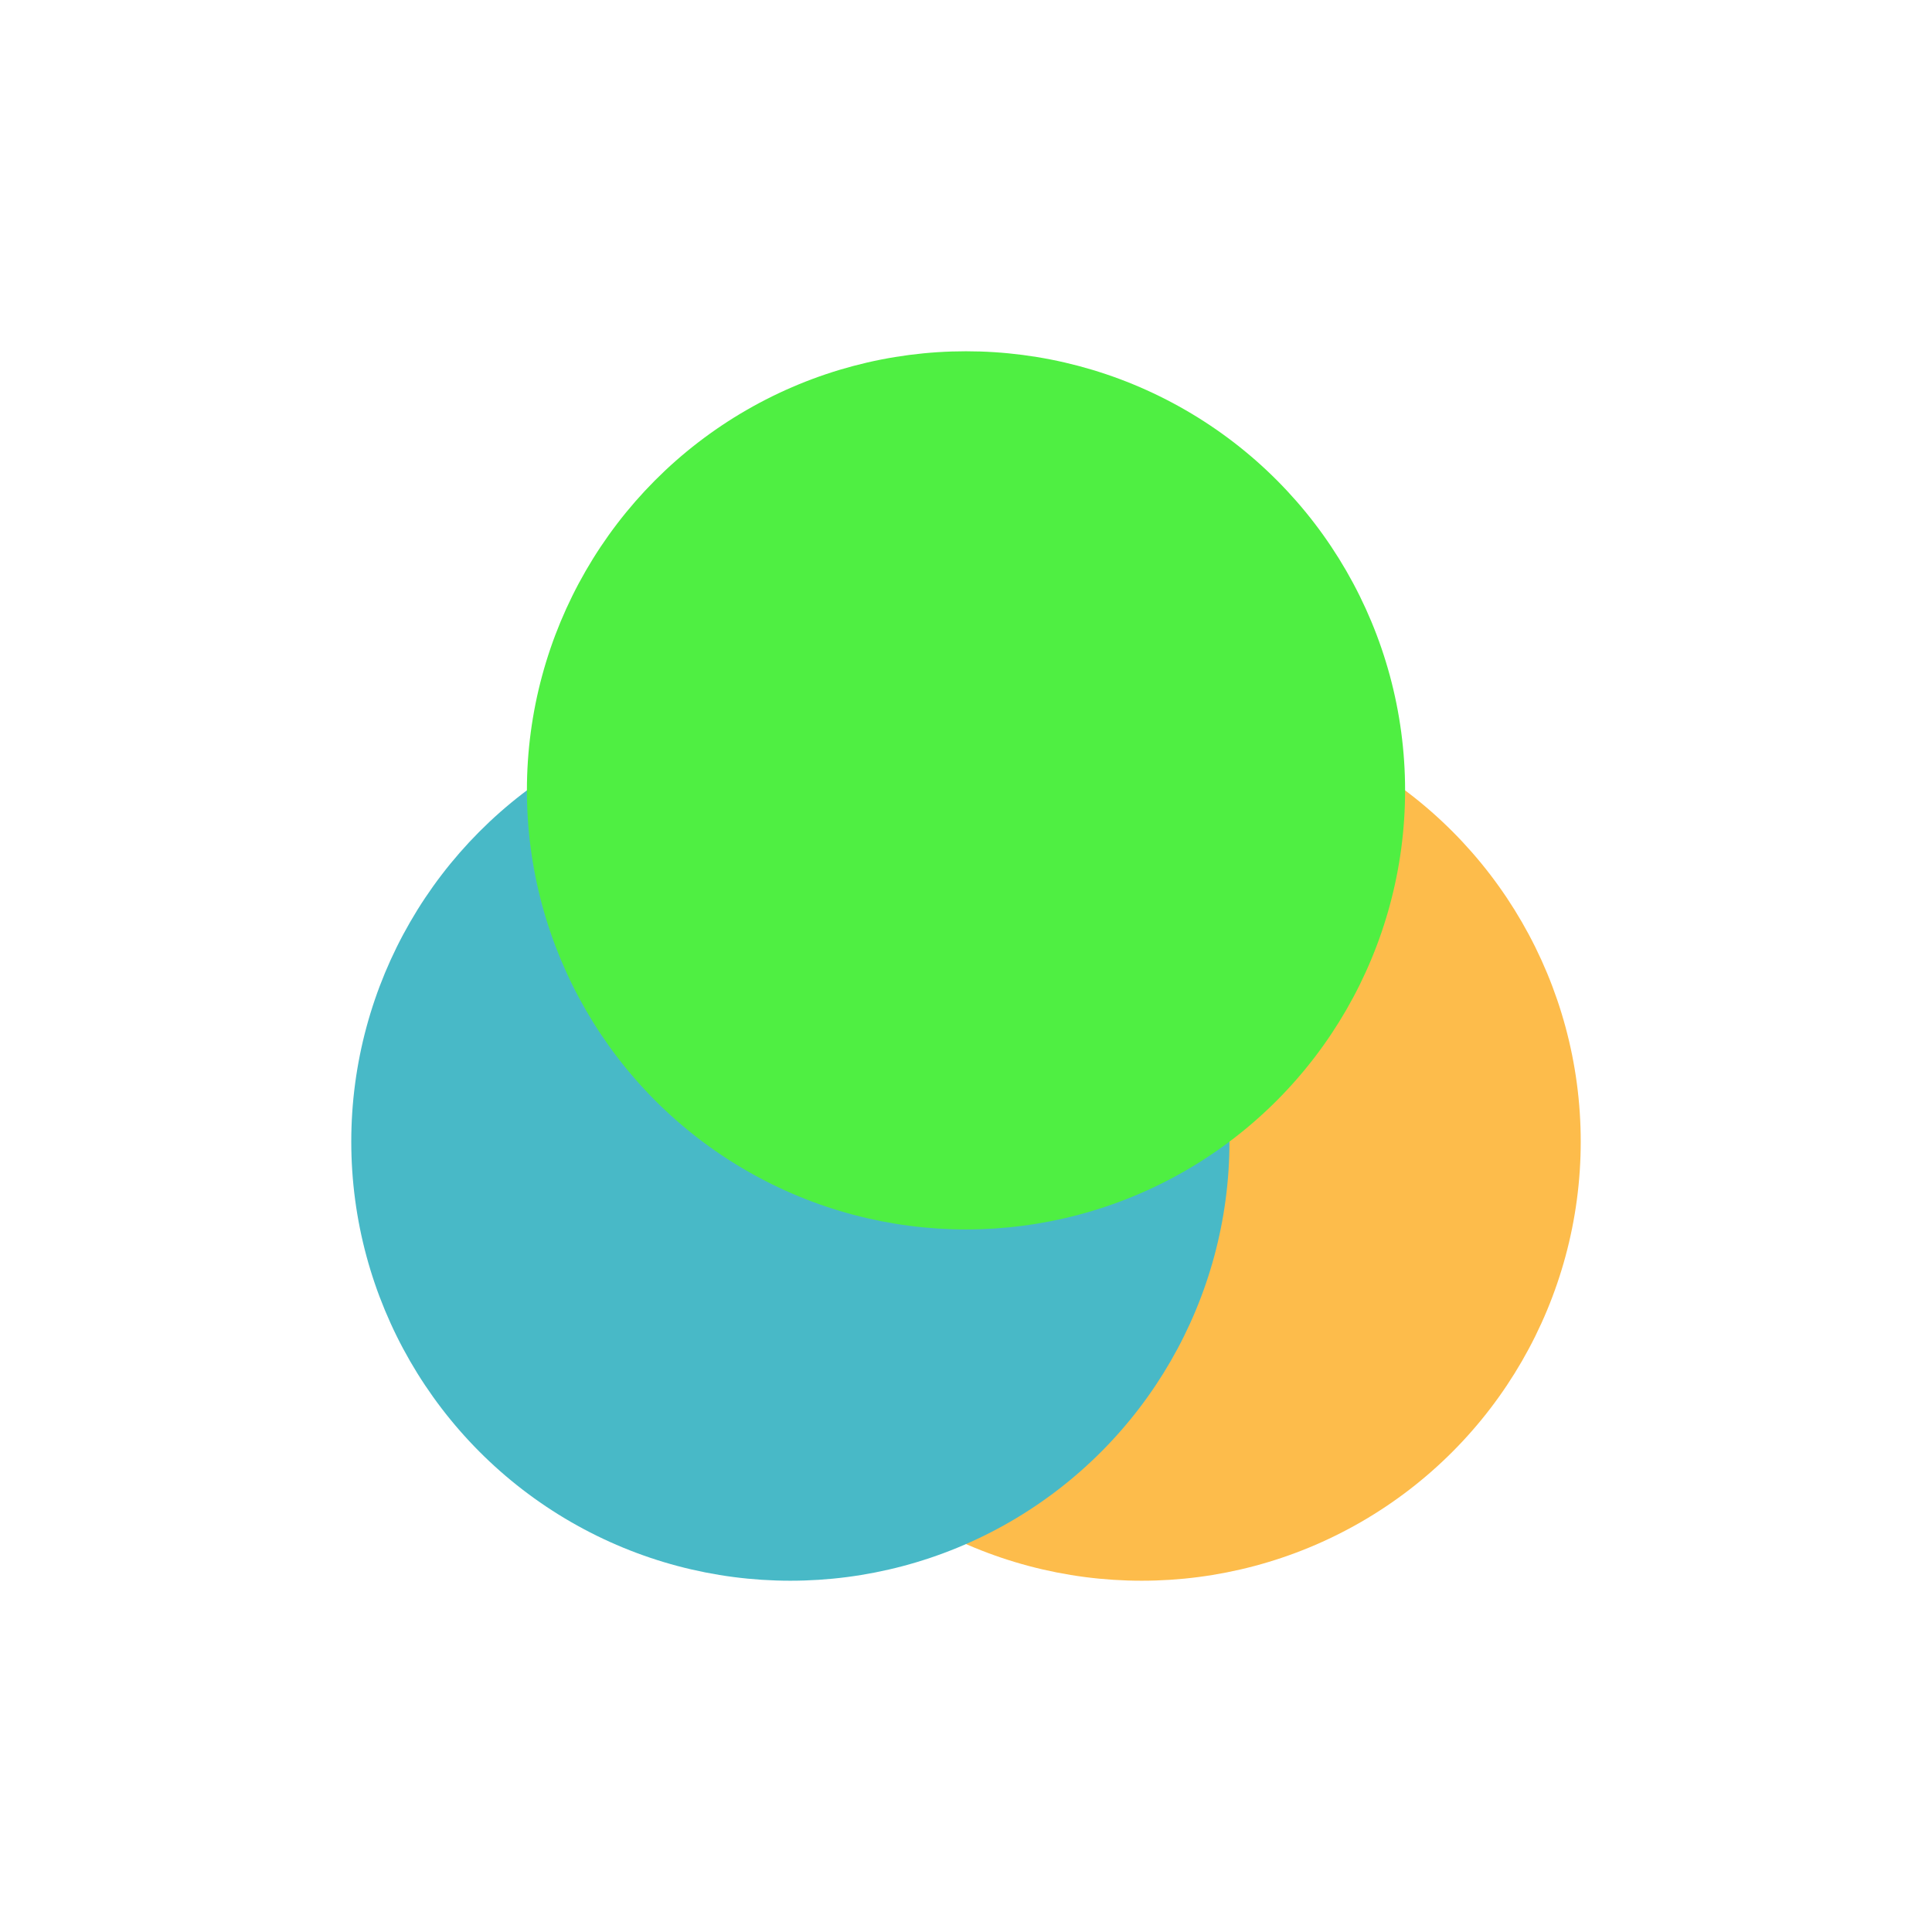 <?xml version="1.0" encoding="UTF-8" standalone="no"?>
<svg xmlns="http://www.w3.org/2000/svg" width="22" height="22" viewBox="0 0 22 22">
 <circle transform="translate(3 3)" cy="10" cx="10" r="5" style="fill:#fdbc4b"/>
 <circle transform="translate(3 3)" cy="10" cx="6" r="5" style="fill:#48b9c7"/>
 <circle transform="translate(3 3)" cy="6" cx="8" r="5" style="fill:#4fef42;fill-opacity:1"/>
</svg>
